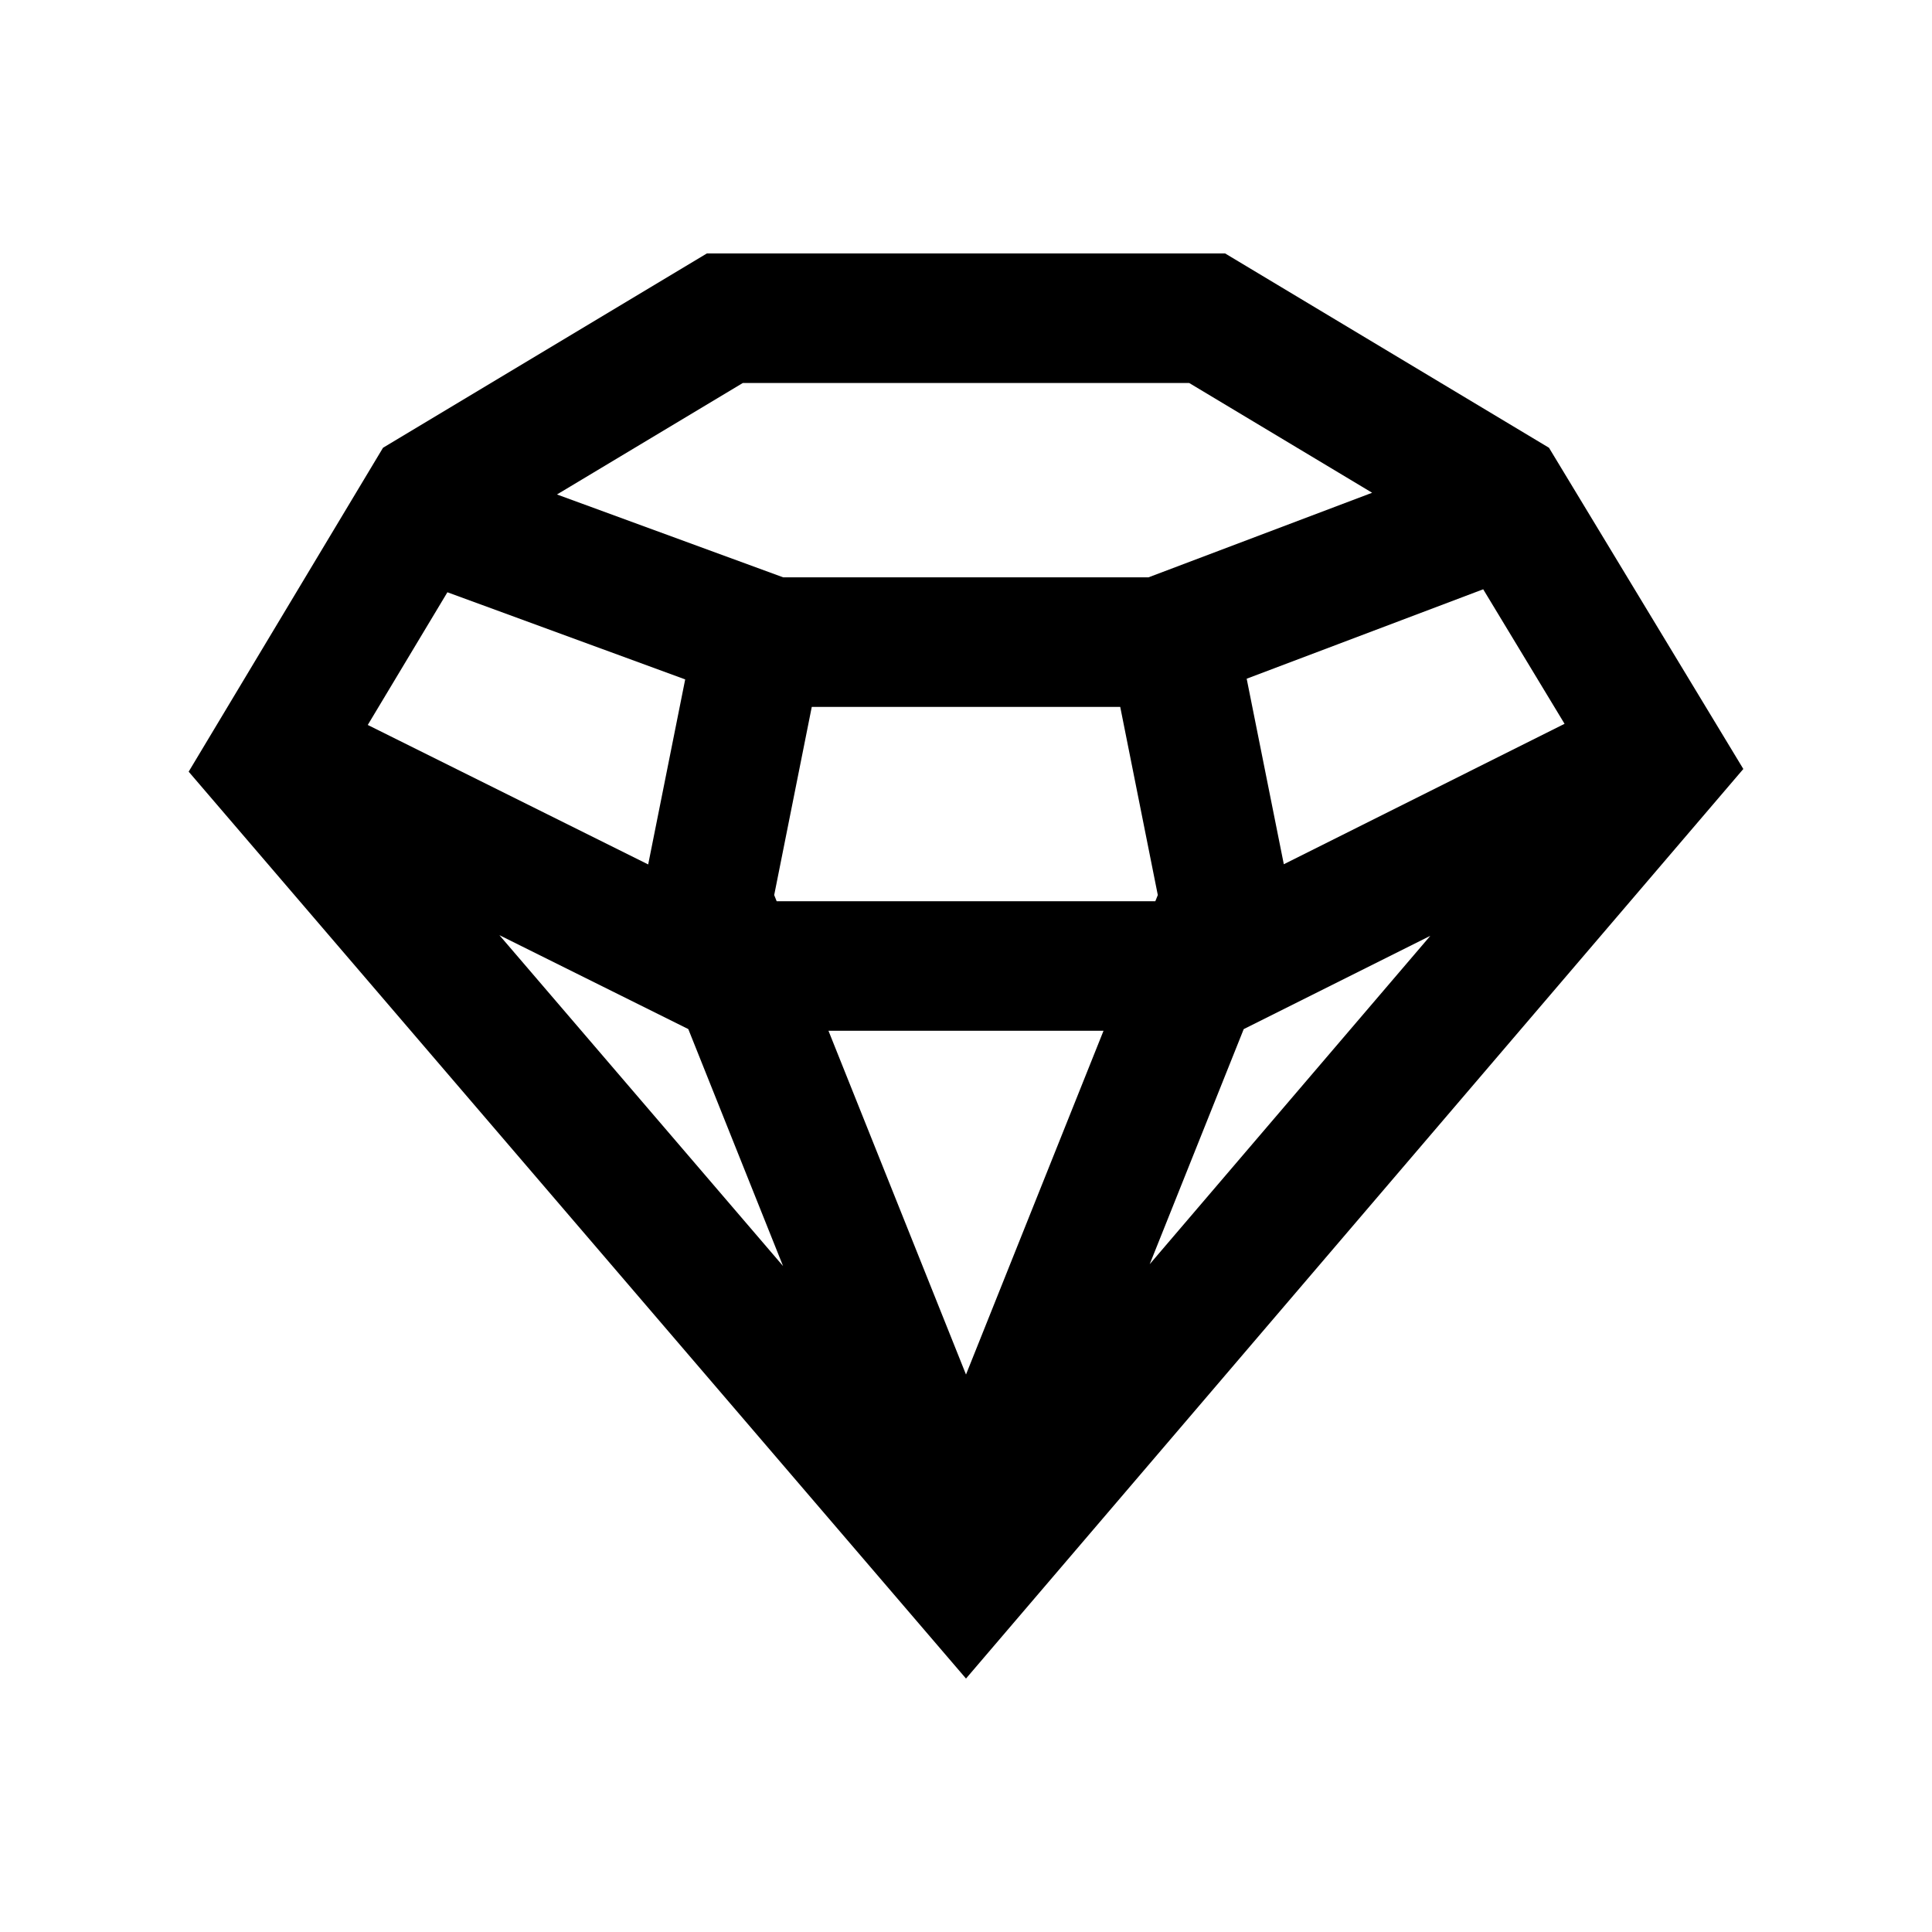 <?xml version="1.0" encoding="utf-8"?>

<!-- License Agreement at http://iconmonstr.com/license/ -->

<!DOCTYPE svg PUBLIC "-//W3C//DTD SVG 1.1//EN" "http://www.w3.org/Graphics/SVG/1.1/DTD/svg11.dtd">
<svg version="1.1" xmlns="http://www.w3.org/2000/svg" xmlns:xlink="http://www.w3.org/1999/xlink" x="0px" y="0px"
	 width="512px" height="512px" viewBox="0 0 512 512" style="enable-background:new 0 0 512 512;" xml:space="preserve">
<path id="diamond-5" d="M410.5,118.667l-85.834-51.5H187.333l-85.833,51.5L50,204.5l206,240.334l206-241.047L410.5,118.667z
	 M182.405,272.715l25.113,62.799l-75.171-87.687L182.405,272.715z M296.871,187.333l9.959,49.866l-0.654,1.634H205.824l-0.654-1.634
	l9.958-49.866H296.871z M292.445,273.166L256,364.264l-36.446-91.098H292.445z M329.596,272.73l49.455-24.728l-74.367,87.024
	L329.596,272.73z M414.624,191.817l-74.399,37.217l-9.842-49.169l62.682-23.697L414.624,191.817z M196.855,101.5h118.289
	l48.482,29.086L304.365,153h-96.814l-59.949-21.961L196.855,101.5z M118.566,156.956l63.017,23.093l-9.807,49.036L97.46,192.119
	L118.566,156.956z"/>
</svg>
